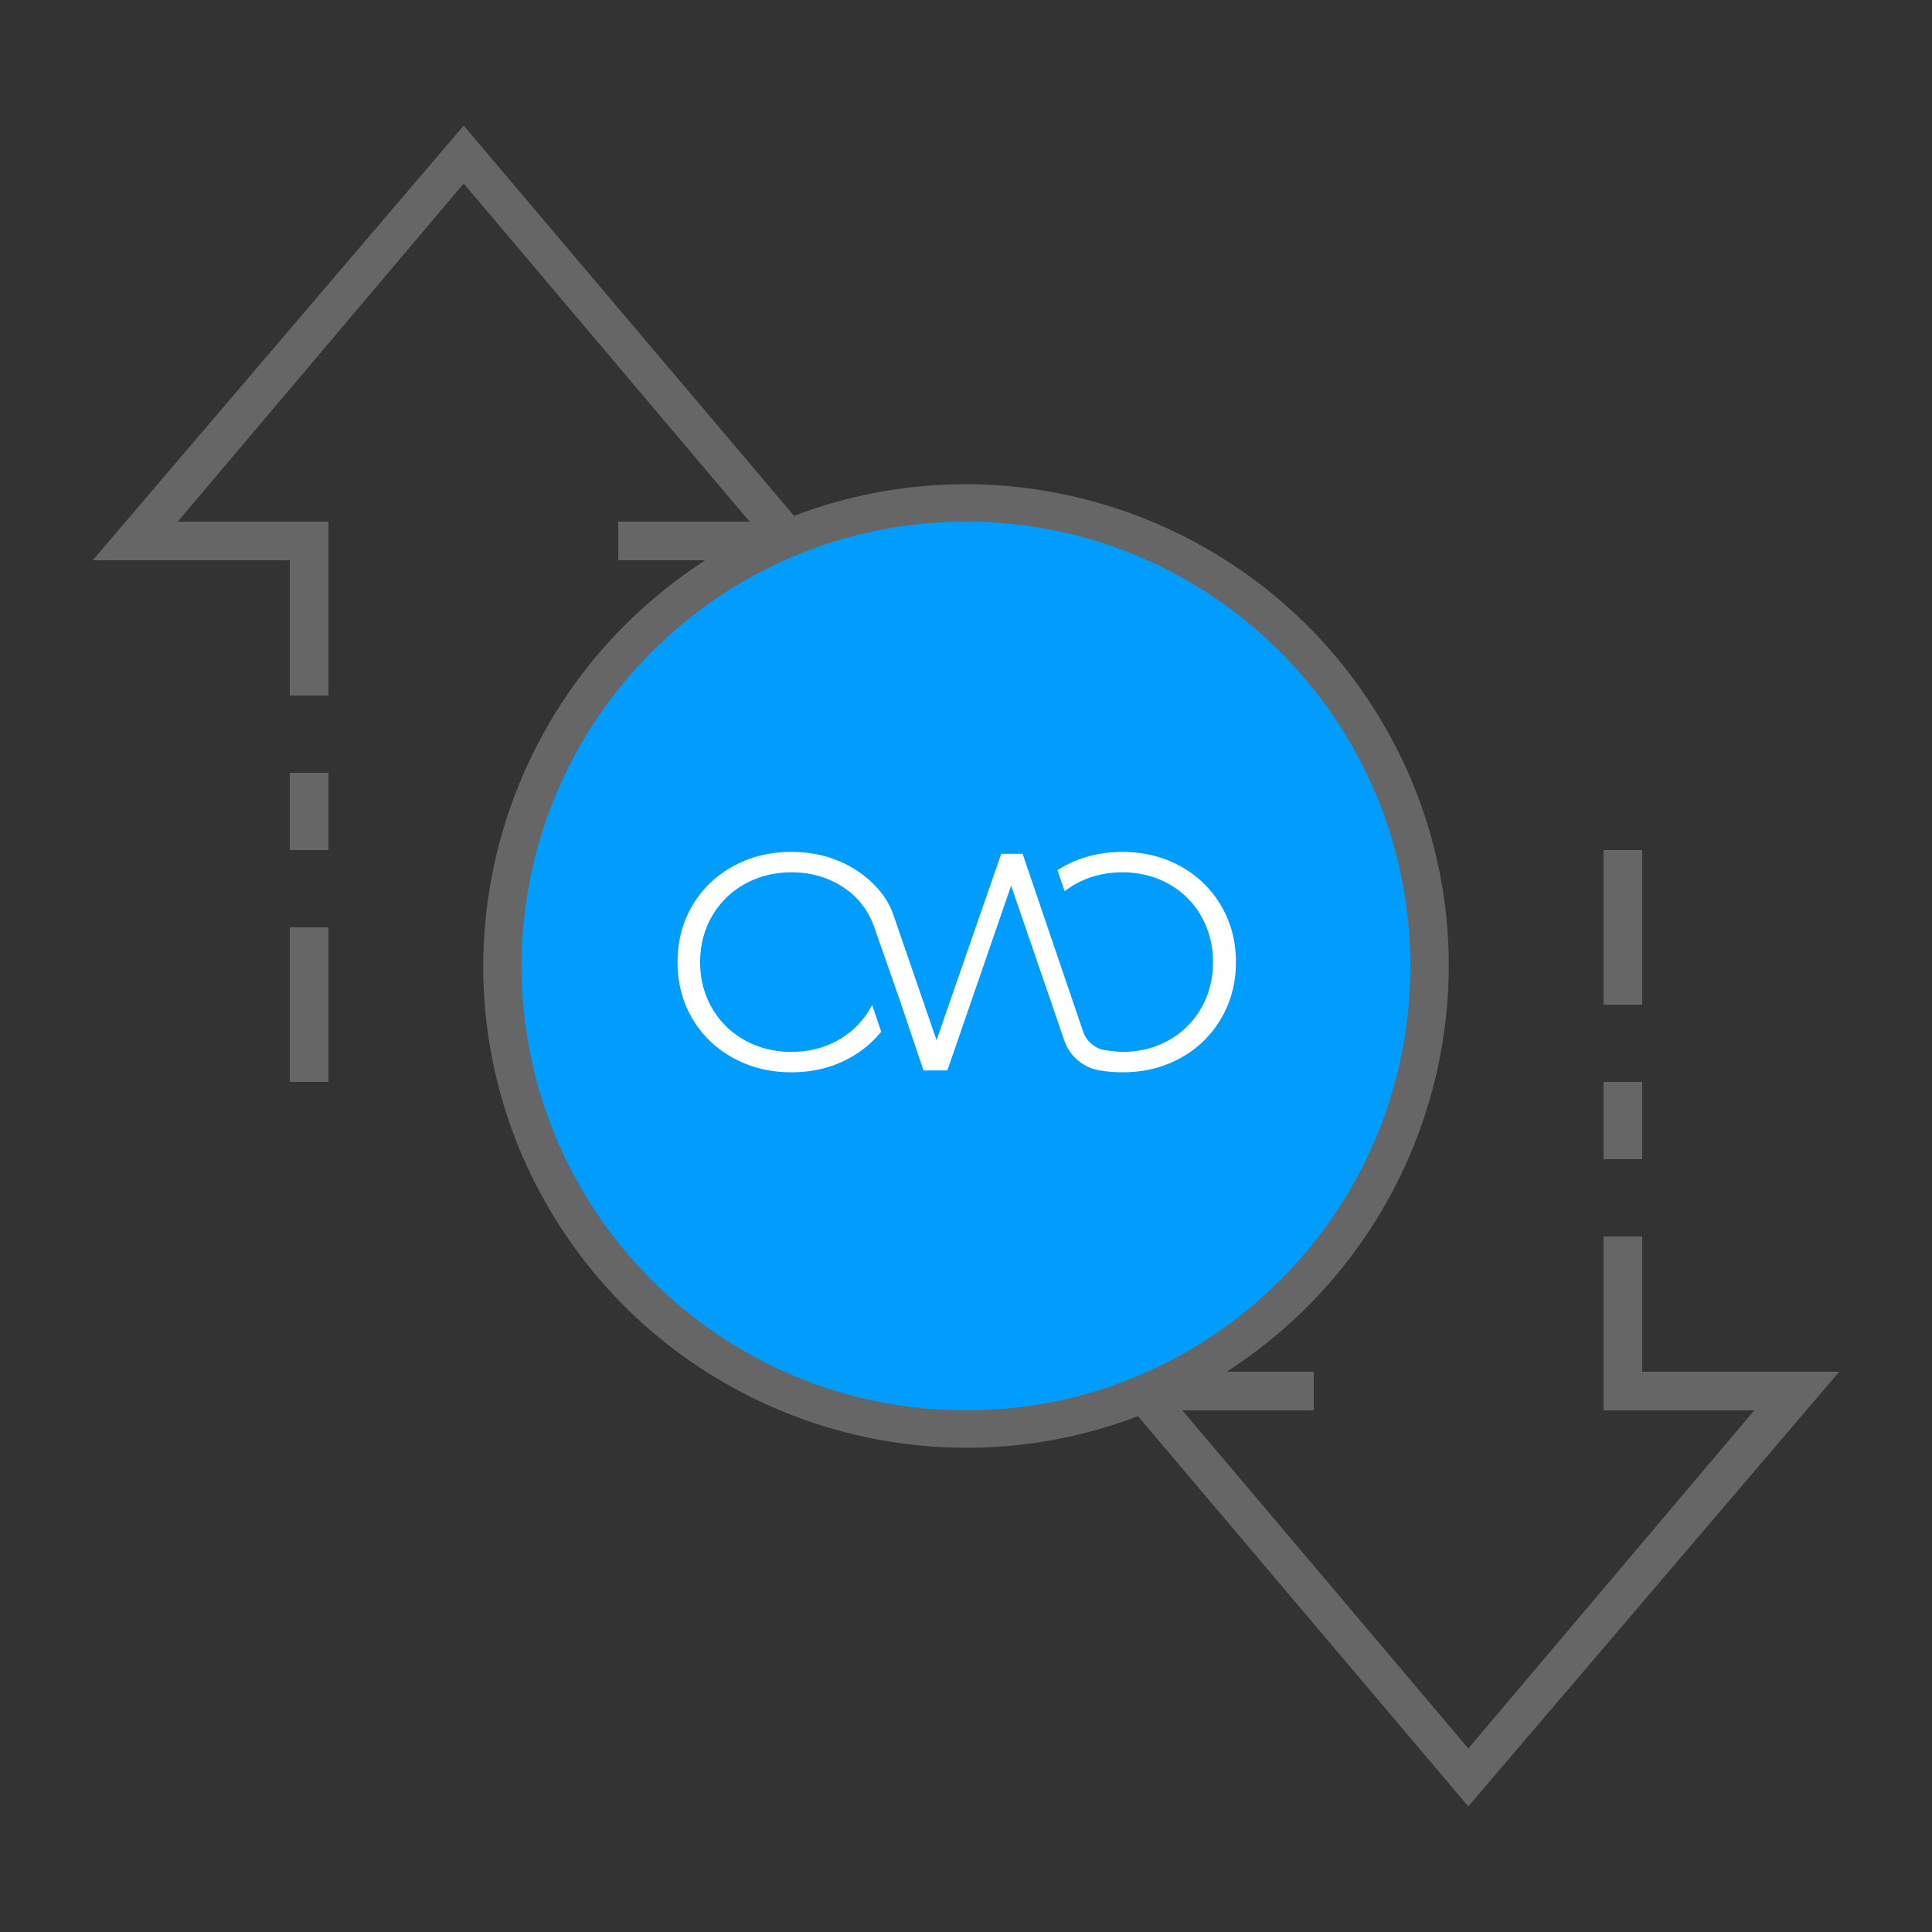 <?xml version="1.0" encoding="UTF-8" standalone="no"?>
<svg
   version="1.1"
   id="ic_empty_transactions"
   inkscape:version="1.1 (c68e22c387, 2021-05-23)"
   sodipodi:docname="img-empty-transactions.svg"
   x="0px"
   y="0px"
   viewBox="0 0 100 100"
   style="enable-background:new 0 0 100 100;"
   xml:space="preserve"
   xmlns:inkscape="http://www.inkscape.org/namespaces/inkscape"
   xmlns:sodipodi="http://sodipodi.sourceforge.net/DTD/sodipodi-0.dtd"
   xmlns="http://www.w3.org/2000/svg"
   xmlns:svg="http://www.w3.org/2000/svg"
   xmlns:rdf="http://www.w3.org/1999/02/22-rdf-syntax-ns#"
   xmlns:cc="http://creativecommons.org/ns#"
   xmlns:dc="http://purl.org/dc/elements/1.1/"><rect x="0" y="0" width="100" height="100" fill="#333333" stroke="none"/><defs
   id="defs32"><pattern
     id="EMFhbasepattern"
     patternUnits="userSpaceOnUse"
     width="6"
     height="6"
     x="0"
     y="0" /></defs>
<style
   type="text/css"
   id="style2">
	.st0{fill:#2EA1FF;}
	.st1{fill:#666666;}
	.st2{fill:#EFEFEF;}
</style>
<circle
   class="st0"
   cx="50"
   cy="50"
   id="circle4"
   style="fill:#009dff;fill-opacity:1;stroke:#009dff;stroke-opacity:1"
   r="18" /><path
   class="cls-1"
   d="M 63.201,46.875 A 5.455,5.455 0 0 0 61.093,44.833 5.64,5.64 0 0 0 60.526,44.561 5.806,5.806 0 0 0 59.497,44.24 6.664,6.664 0 0 0 58.09,44.096 q -1.666,0 -3.02,0.745 -0.172,0.095 -0.335,0.199 l 0.371,1.09 a 4.504,4.504 0 0 1 0.573,-0.378 q 1.081,-0.601 2.411,-0.601 a 5.248,5.248 0 0 1 1.062,0.105 4.605,4.605 0 0 1 1.026,0.336 q 0.16,0.074 0.315,0.16 a 4.352,4.352 0 0 1 1.682,1.666 q 0.608,1.065 0.609,2.38 3.4e-4,1.314 -0.609,2.38 a 4.352,4.352 0 0 1 -1.682,1.666 4.689,4.689 0 0 1 -1.771,0.565 5.567,5.567 0 0 1 -0.618,0.036 h -0.014 c -0.214,0 -0.633,-0.053 -0.856,-0.083 a 1.389,1.389 0 0 1 -0.425,-0.124 1.487,1.487 0 0 1 -0.751,-0.854 L 52.929,44.192 H 51.824 L 48.475,53.837 46.257,47.397 a 4.059,4.059 0 0 0 -0.748,-1.319 5.427,5.427 0 0 0 -1.206,-1.047 q -0.162,-0.104 -0.333,-0.198 a 5.772,5.772 0 0 0 -0.762,-0.35 5.918,5.918 0 0 0 -0.677,-0.207 6.611,6.611 0 0 0 -1.566,-0.181 q -1.666,0 -3.02,0.745 -1.354,0.745 -2.115,2.043 -0.76,1.298 -0.76,2.916 0,1.617 0.761,2.916 0.76,1.297 2.115,2.042 1.355,0.745 3.02,0.745 1.666,0 3.004,-0.737 a 5.464,5.464 0 0 0 1.64,-1.365 l -0.468,-1.387 c -0.028,0.056 -0.058,0.111 -0.089,0.166 a 4.352,4.352 0 0 1 -1.683,1.666 q -1.074,0.601 -2.403,0.601 -1.329,-3.4e-4 -2.412,-0.6 A 4.386,4.386 0 0 1 36.856,52.179 q -0.617,-1.065 -0.617,-2.38 6.67e-4,-1.314 0.617,-2.38 a 4.387,4.387 0 0 1 1.7,-1.666 q 1.082,-0.601 2.411,-0.601 1.083,0 1.996,0.399 0.208,0.091 0.408,0.202 0.176,0.099 0.338,0.209 c 0.034,0.023 0.068,0.048 0.102,0.072 0.672,0.484 1.167,1.175 1.441,1.957 l 1.296,3.7 1.253,3.715 h 1.234 l 3.301,-9.565 2.75,8.007 a 2.334,2.334 0 0 0 1.773,1.544 l 0.015,0.003 a 6.62,6.62 0 0 0 0.876,0.098 q 0.17,0.009 0.34,0.009 0.134,0 0.266,-0.004 1.508,-0.054 2.738,-0.732 a 5.451,5.451 0 0 0 2.108,-2.043 q 0.769,-1.306 0.769,-2.924 0,-1.618 -0.769,-2.923 z"
   id="path8"
   style="fill:#ffffff;fill-opacity:1;stroke-width:0.034" />
<sodipodi:namedview
   bordercolor="#666666"
   borderopacity="1"
   gridtolerance="10"
   guidetolerance="10"
   id="namedview22"
   inkscape:current-layer="Group_9013"
   inkscape:cx="10.093026"
   inkscape:cy="57.547958"
   inkscape:pageopacity="0"
   inkscape:pageshadow="2"
   inkscape:window-height="1387"
   inkscape:window-width="2560"
   inkscape:zoom="8.4711955"
   objecttolerance="10"
   pagecolor="#ffffff"
   showgrid="false"
   inkscape:document-rotation="0"
   inkscape:window-x="2552"
   inkscape:window-y="-8"
   inkscape:window-maximized="1"
   inkscape:pagecheckerboard="0">
	</sodipodi:namedview>
<g
   id="Group_9015">
	<path
   id="Path_18970"
   class="st0"
   d="M50,26c-13.3,0-24,10.7-24,24s10.7,24,24,24s24-10.7,24-24S63.3,26,50,26z M50,68   c-9.9,0-18-8.1-18-18s8.1-18,18-18s18,8.1,18,18S59.9,68,50,68z"
   style="fill:#009dff;fill-opacity:1" />
	<g
   id="Group_9014">
		<g
   id="Group_9013">
			<path
   id="Path_18972"
   class="st0"
   d="M50,31c-10.5,0-19,8.5-19,19s8.5,19,19,19s19-8.5,19-19S60.5,31,50,31z M50,67     c-9.4,0-17-7.6-17-17s7.6-17,17-17s17,7.6,17,17S59.4,67,50,67z"
   style="fill:#009dff;fill-opacity:1" />
			<path
   id="Rectangle_4664"
   class="st1"
   d="M83,56h2v4h-2V56z" />
			<path
   id="Rectangle_4665"
   class="st1"
   d="M83,44h2v8h-2V44z" />
			<path
   id="Rectangle_4666"
   class="st1"
   d="M15,48h2v8h-2V48z" />
			<path
   id="Rectangle_4667"
   class="st1"
   d="M15,40h2v4h-2V40z" />
			<path
   id="Path_18973"
   class="st1"
   d="M95.2,71H85v-7h-2v9h7.8L76,90.5L61.2,73H68v-2h-4.5c11.6-7.5,15-22.9,7.5-34.5     c-6.4-9.9-18.9-14-29.9-9.8L24,6.5L4.8,29H15v7h2v-9H9.2L24,9.5L38.8,27H32v2h4.5c-11.6,7.5-15,22.9-7.5,34.5     c6.4,9.9,18.9,14,29.9,9.8L76,93.5L95.2,71z M27,50c0-12.7,10.3-23,23-23s23,10.3,23,23S62.7,73,50,73S27,62.7,27,50z" />
		</g>
	</g>
</g>

</svg>
